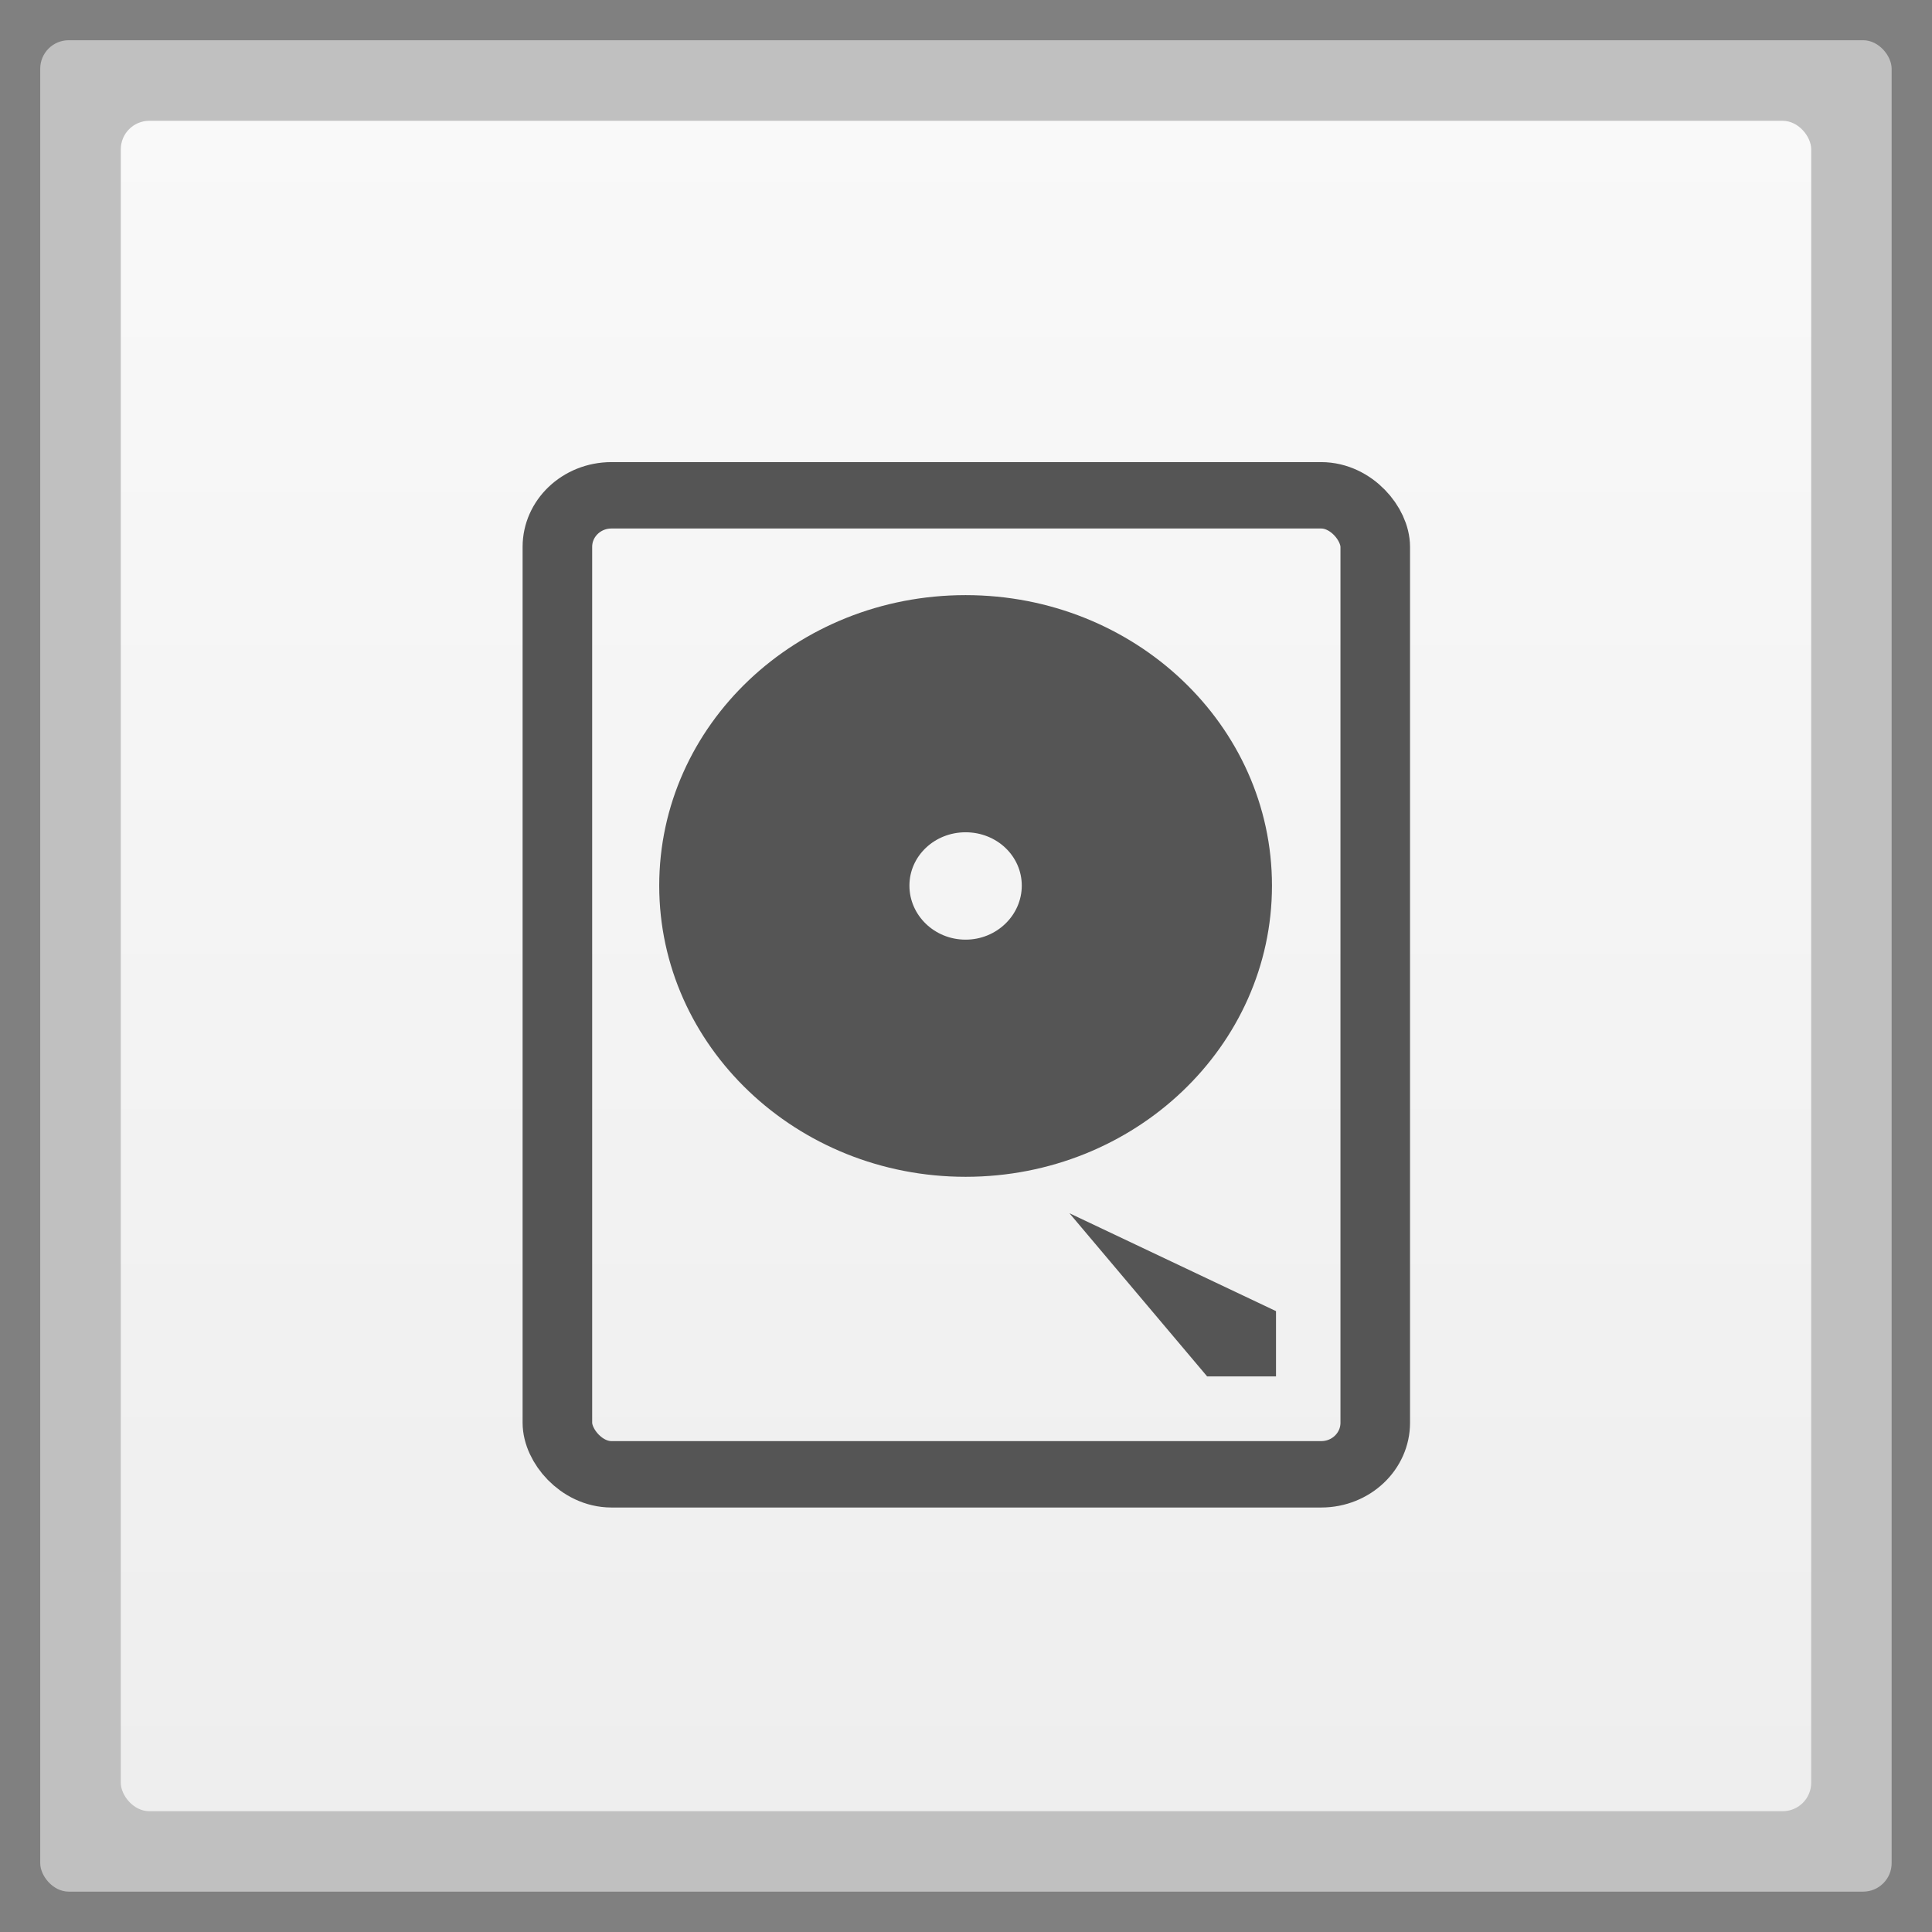 <svg width="48" xmlns="http://www.w3.org/2000/svg" viewBox="0 0 13.547 13.547" height="48" xmlns:xlink="http://www.w3.org/1999/xlink">
<rect x="0" y="0" width="13.547" height="13.547" fill="#808080" stroke="none"/>
<defs>
<linearGradient id="linearGradient4460">
<stop offset="0" style="stop-color:#eee"/>
<stop offset="1" style="stop-color:#f9f9f9"/>
</linearGradient>
<linearGradient gradientTransform="matrix(1.105 0 0 1.105 -134.279 -295.762)" xlink:href="#linearGradient4460" id="linearGradient3006" y1="279.096" y2="268.33" gradientUnits="userSpaceOnUse" x2="0"/>
</defs>
<g style="fill-rule:evenodd">
<rect width="12.982" x=".282" y=".282" rx="0.2" height="12.982" style="opacity:.5;fill:#fff"/>
<rect width="11.853" x=".847" y=".847" rx="0.2" height="11.853" style="fill:url(#linearGradient3006)"/>
</g>
<g transform="matrix(1.01 0 0 .964 -.066 -272.871)">
<path style="fill:#555" d="m 6.769,287.39 c -1.176,0 -2.127,0.945 -2.127,2.113 0,1.167 0.952,2.118 2.127,2.118 1.176,0 2.127,-0.951 2.127,-2.118 0,-1.167 -0.952,-2.113 -2.127,-2.113 z m 0,1.725 c 0.217,0 0.39,0.173 0.39,0.388 0,0.215 -0.174,0.393 -0.39,0.393 -0.217,0 -0.39,-0.178 -0.39,-0.393 0,-0.215 0.174,-0.388 0.39,-0.388 z"/>
<rect width="5.678" x="3.935" y="286.664" rx=".375" height="7.121" style="fill:none;stroke:#555;stroke-width:.483"/>
<path style="fill:#555" d="m 7.49,291.886 0.956,1.187 0.478,0 0,-0.475 z"/>
</g>
</svg>
